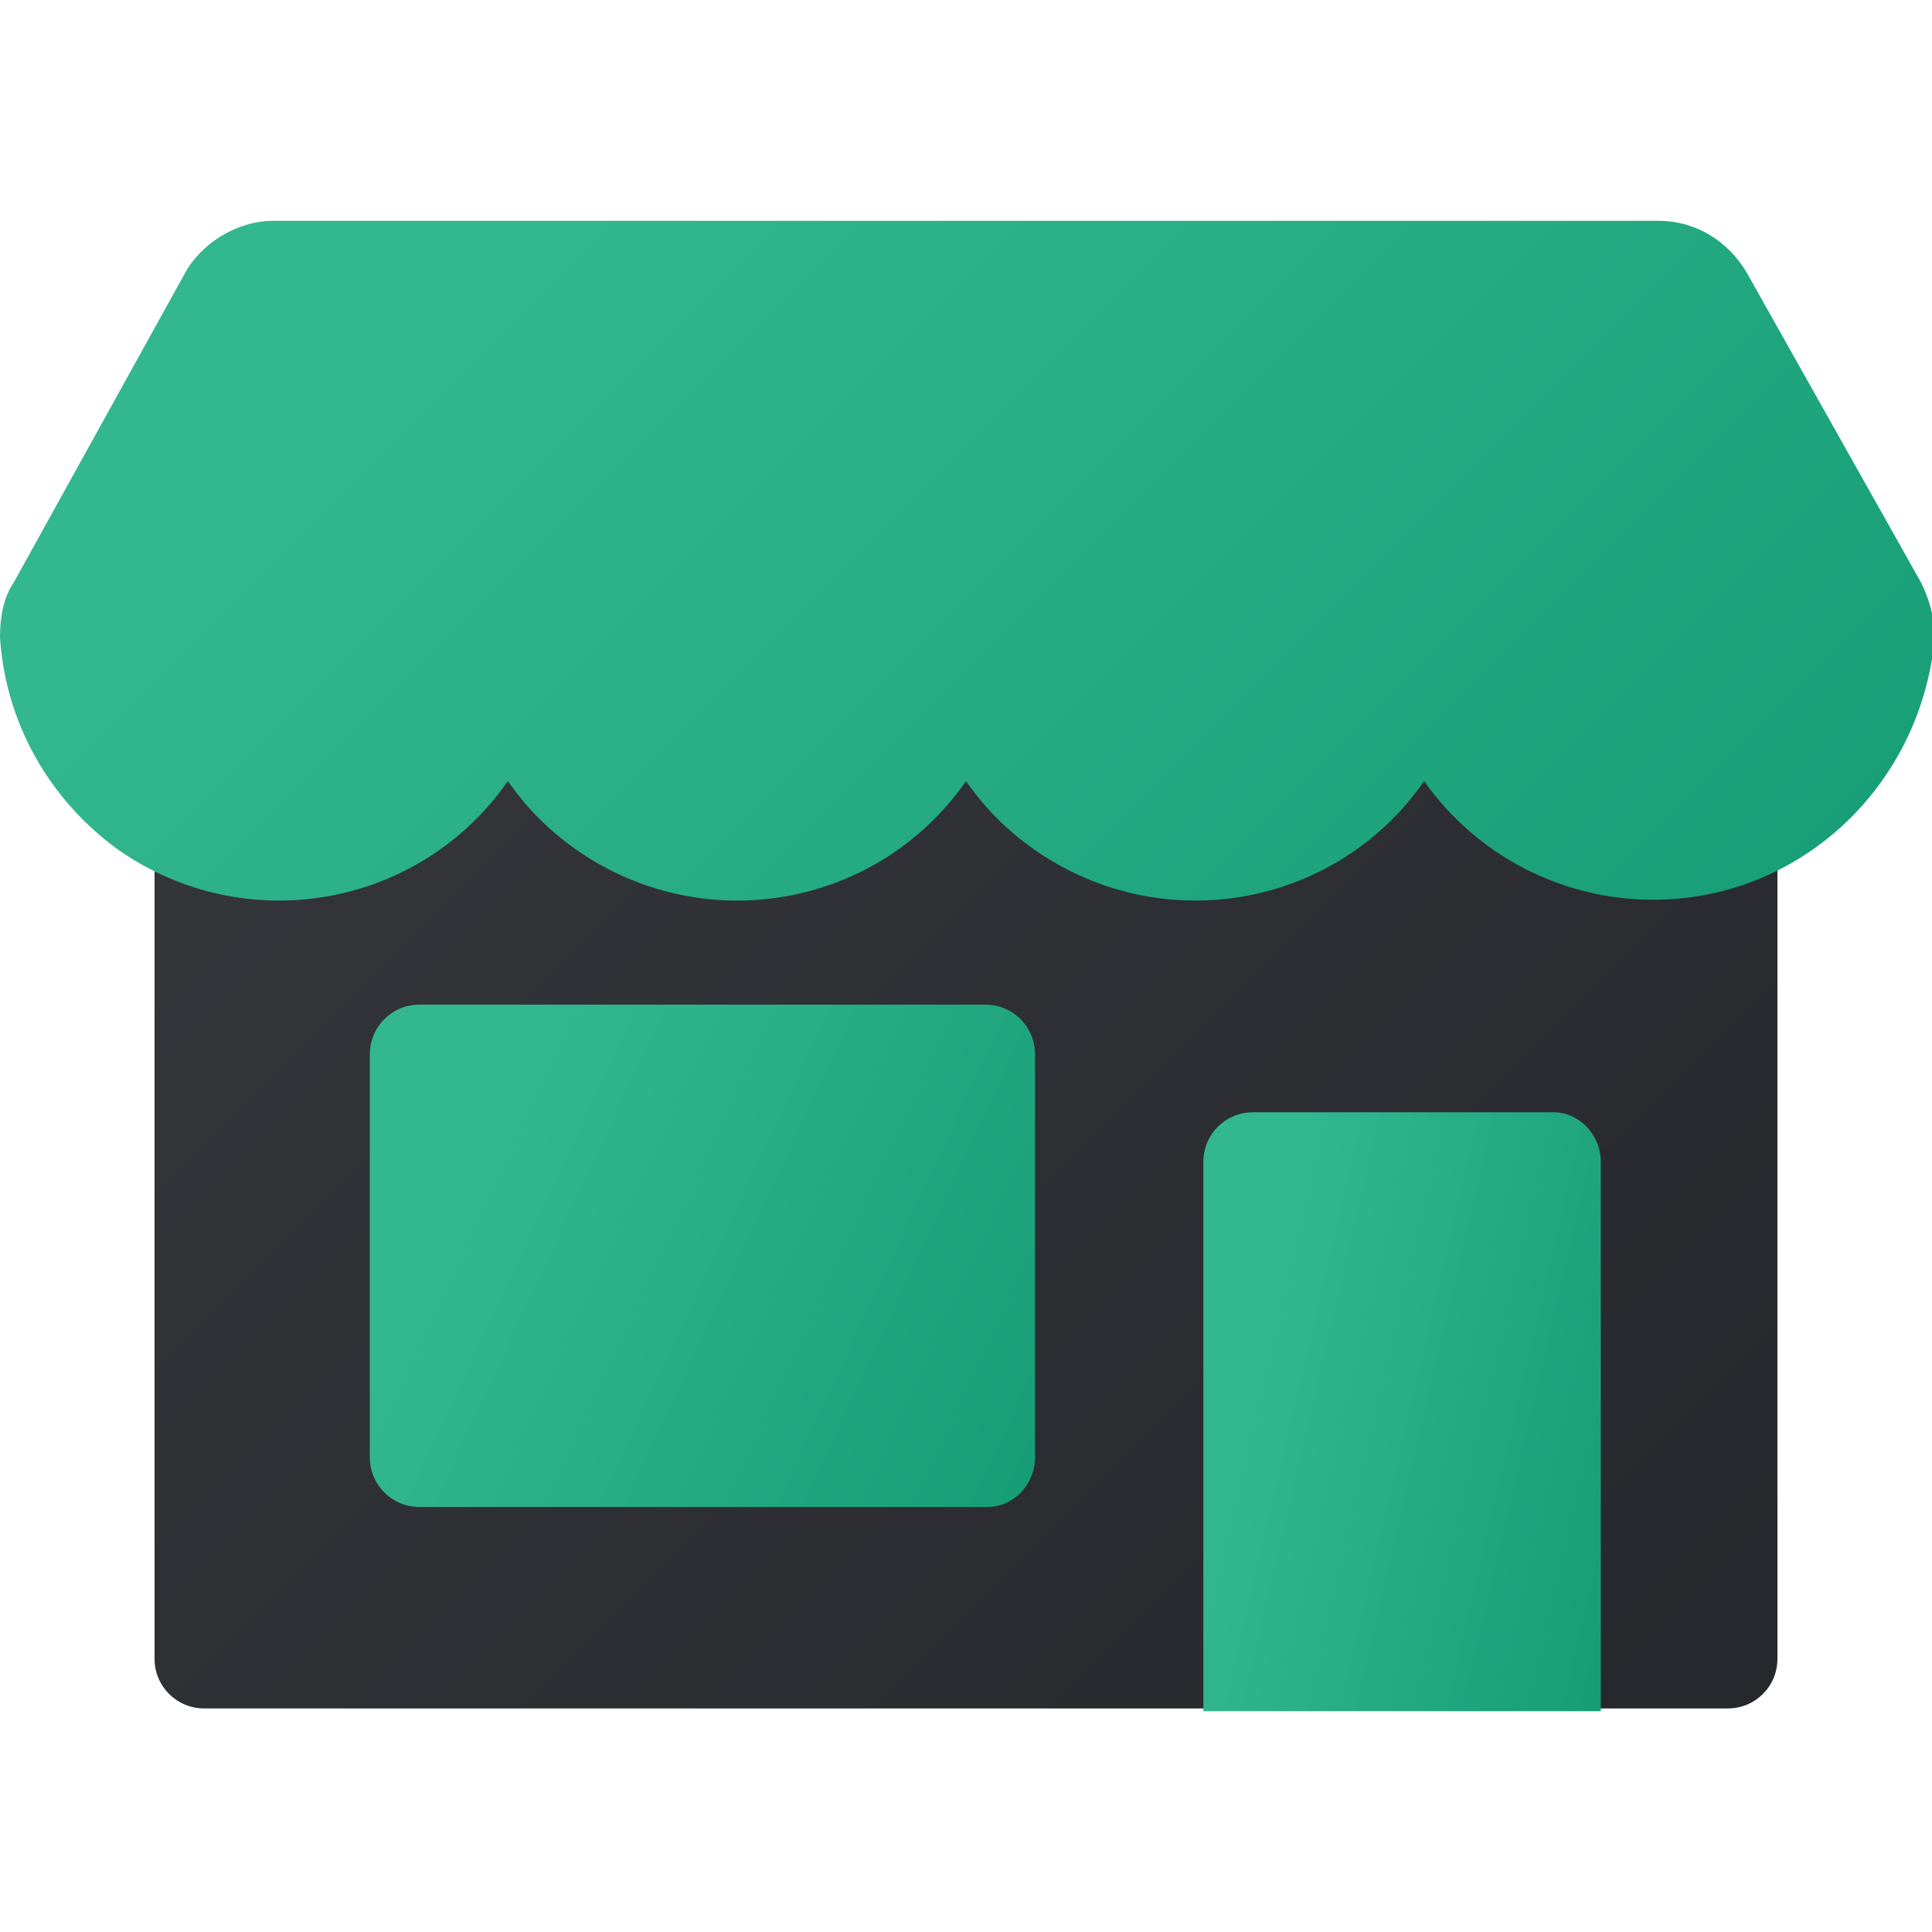 <svg width="70" height="70" viewBox="0 0 70 70" fill="none" xmlns="http://www.w3.org/2000/svg">
<g clip-path="url(#clip0_1_42)">
<path d="M62.6 61.9H7.4C6.4 61.9 5.6 61.1 5.6 60.1V20.5C5.6 19.5 6.4 18.7 7.4 18.7H62.6C63.6 18.7 64.4 19.5 64.4 20.5V60.1C64.4 61.1 63.6 61.9 62.6 61.9Z" fill="url(#paint0_linear_1_42)"/>
<path d="M56.3 40.3H45.4C44.4 40.3 43.6 41.1 43.6 42.1V62H58V42.1C58 41.1 57.2 40.3 56.3 40.3Z" fill="url(#paint1_linear_1_42)"/>
<path d="M35.8 54.6H15.2C14.2 54.6 13.4 53.8 13.4 52.8V38.2C13.4 37.2 14.2 36.4 15.2 36.4H35.7C36.7 36.4 37.5 37.2 37.5 38.2V52.8C37.5 53.8 36.7 54.6 35.8 54.6Z" fill="url(#paint2_linear_1_42)"/>
<path d="M59.9 32.6C56.6 32.6 53.5 31 51.6 28.3C48.4 32.9 42.1 34 37.5 30.8C36.5 30.1 35.7 29.3 35 28.3C31.8 32.9 25.5 34 20.9 30.8C19.9 30.1 19.1 29.3 18.4 28.3C15.2 32.9 8.9 34 4.3 30.8C1.8 29 0.2 26.2 0 23.1C0 22.4 0.1 21.7 0.5 21.1L6.7 9.9C7.3 8.8 8.6 8 9.9 8H60.1C61.4 8 62.6 8.7 63.3 9.9L69.6 21.1C69.9 21.7 70.1 22.4 70.1 23.1C69.6 28.5 65.2 32.6 59.9 32.6Z" fill="url(#paint3_linear_1_42)"/>
</g>
<defs>
<linearGradient id="paint0_linear_1_42" x1="71.088" y1="76.384" x2="1.079" y2="6.375" gradientUnits="userSpaceOnUse">
<stop stop-color="#222429"/>
<stop offset="1" stop-color="#383A3E"/>
</linearGradient>
<linearGradient id="paint1_linear_1_42" x1="58.655" y1="86.002" x2="37.732" y2="81.124" gradientUnits="userSpaceOnUse">
<stop stop-color="#0B936A"/>
<stop offset="1" stop-color="#33B78F"/>
</linearGradient>
<linearGradient id="paint2_linear_1_42" x1="38.597" y1="74.731" x2="8.245" y2="60.61" gradientUnits="userSpaceOnUse">
<stop stop-color="#0B936A"/>
<stop offset="1" stop-color="#33B78F"/>
</linearGradient>
<linearGradient id="paint3_linear_1_42" x1="73.29" y1="59.872" x2="19.594" y2="6.176" gradientUnits="userSpaceOnUse">
<stop stop-color="#0B936A"/>
<stop offset="1" stop-color="#33B78F"/>
</linearGradient>
<clipPath id="clip0_1_42">
<rect width="70" height="70" fill="white"/>
</clipPath>
</defs>
</svg>
